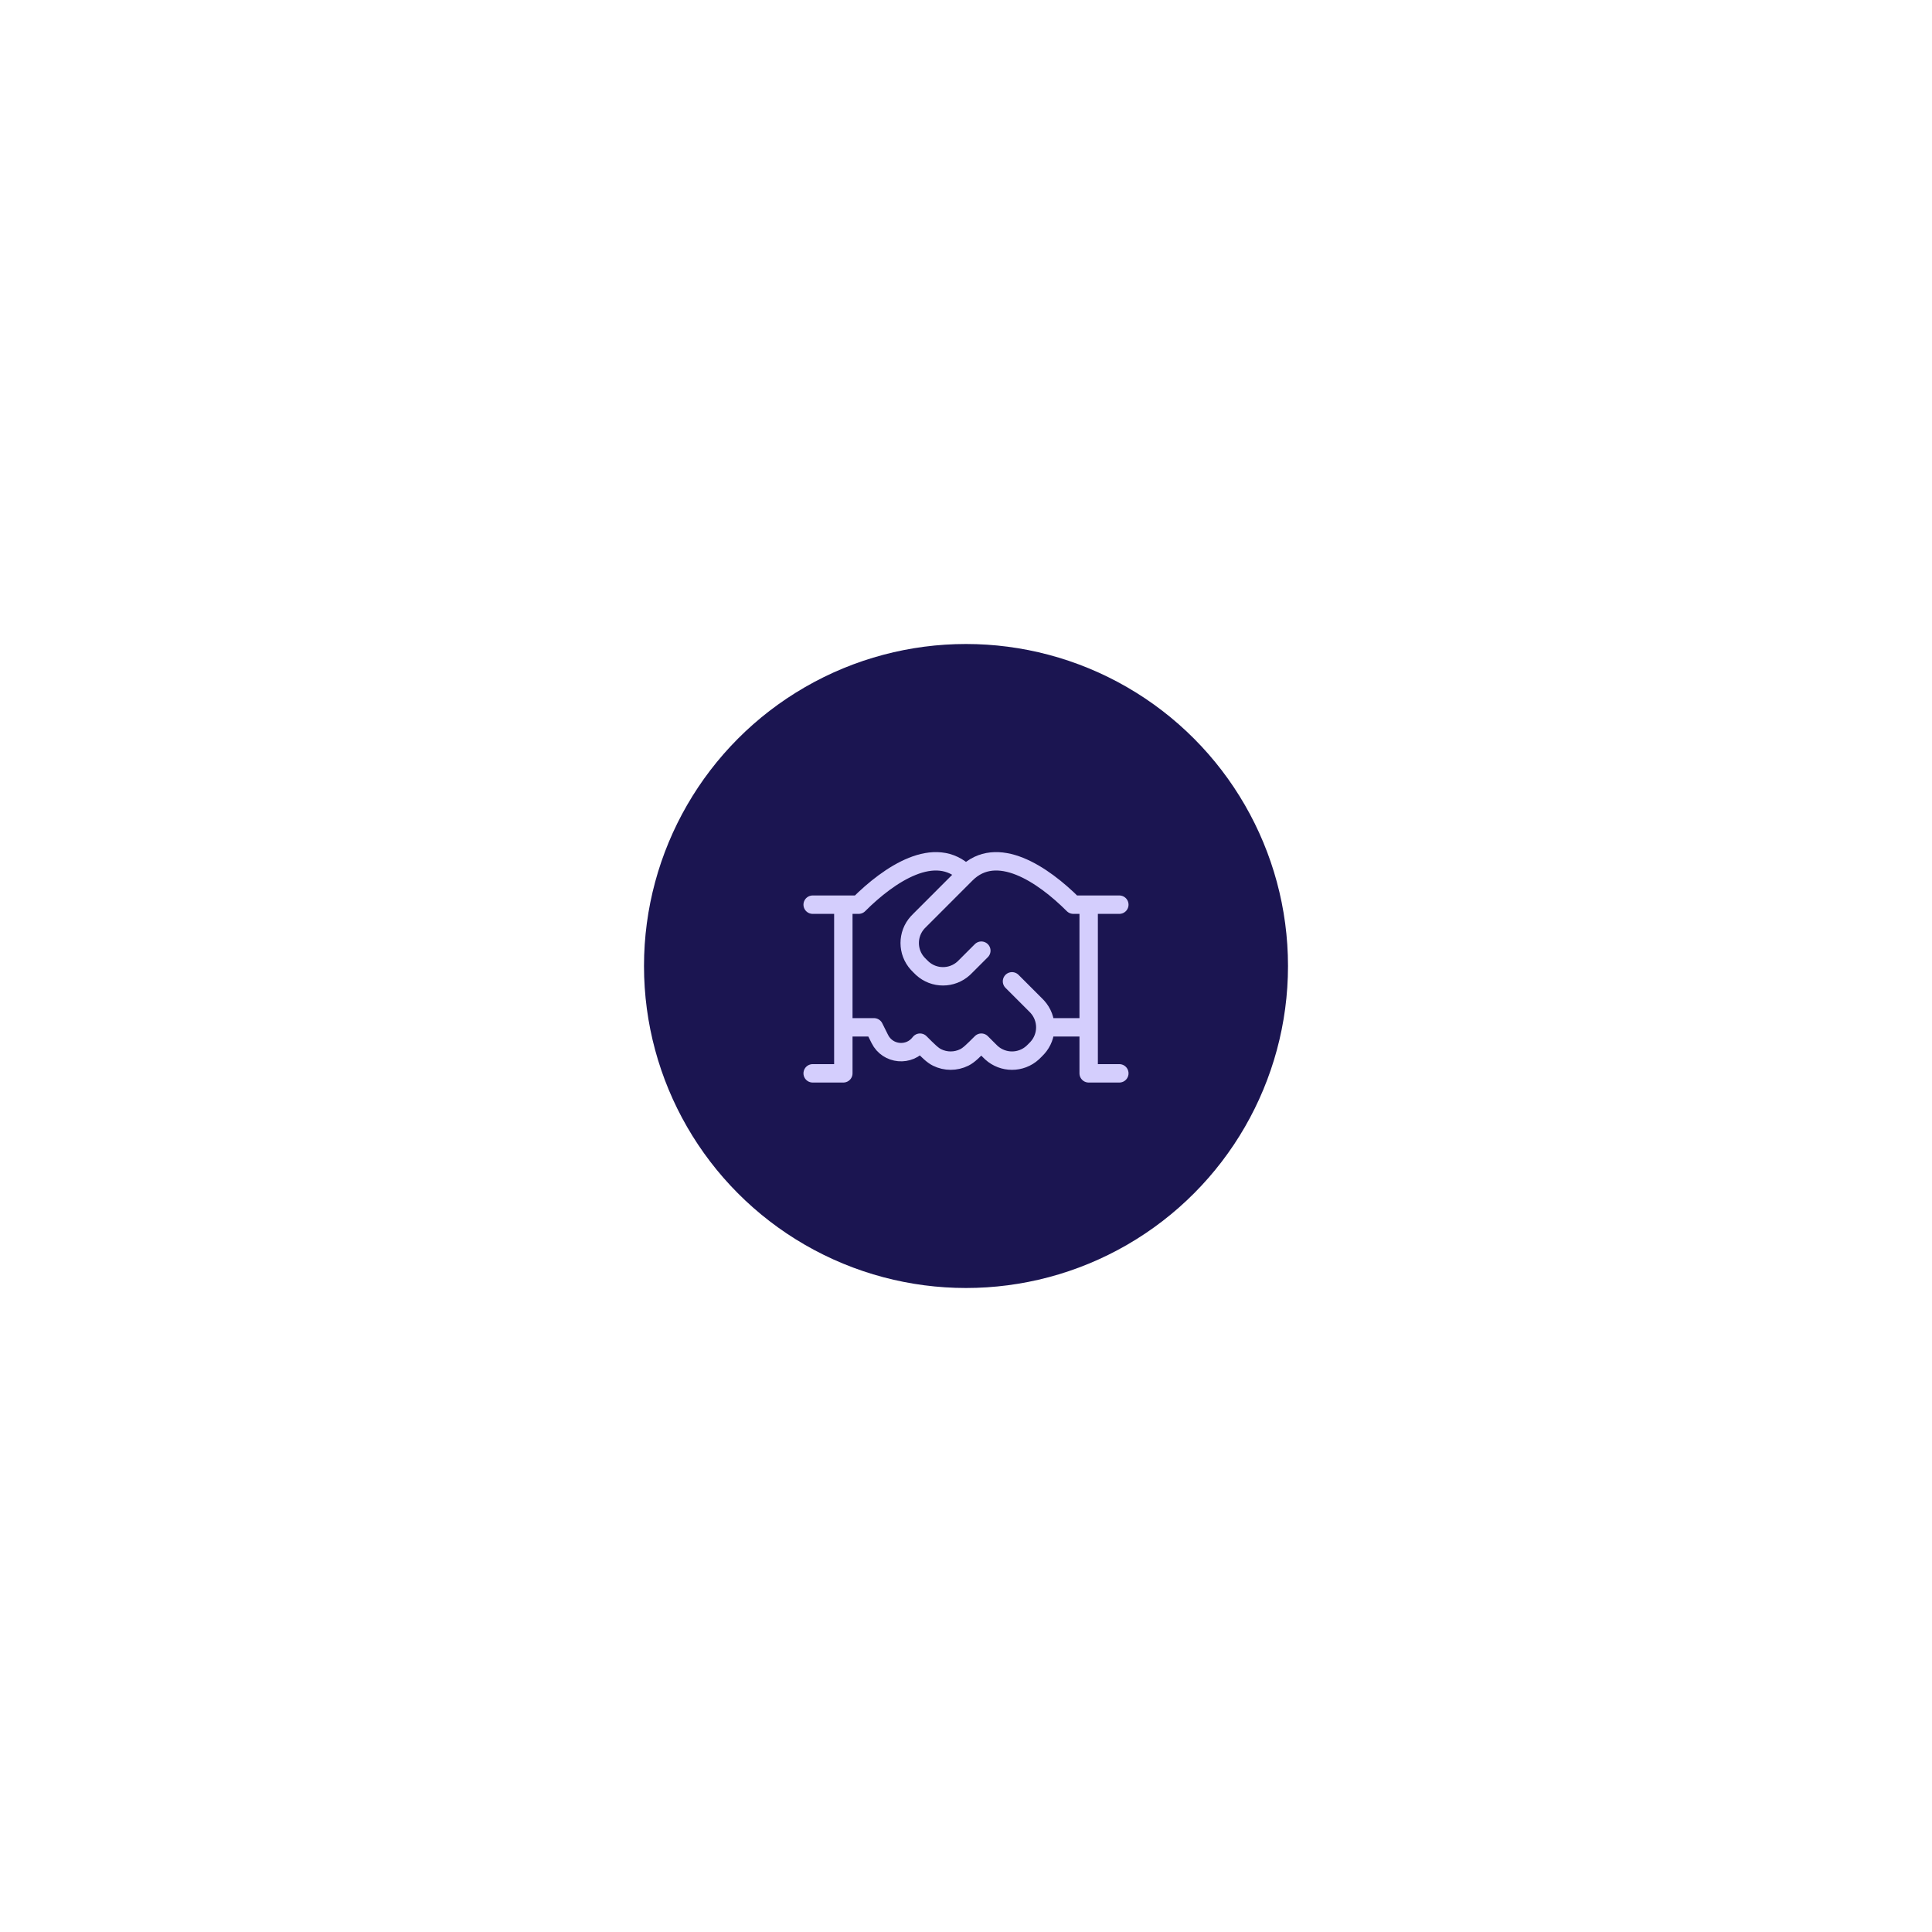 <svg width="126" height="126" viewBox="0 0 126 126" fill="none" xmlns="http://www.w3.org/2000/svg">
<g filter="url(#filter0_f_9716_16714)">
<circle cx="63" cy="63" r="21" fill="#1B1551"/>
</g>
<path d="M73 59H71M71 59H70C68 57.002 65 55 63 57M71 59V67M63 57L60 60.002C59.92 60.081 59.88 60.121 59.849 60.156C59.155 60.919 59.155 62.084 59.849 62.847C59.881 62.882 59.921 62.922 60 63.001C60.08 63.081 60.119 63.12 60.154 63.152C60.917 63.846 62.082 63.845 62.845 63.152C62.88 63.12 62.92 63.08 62.999 63.001L64 62M63 57C61 55 58 57.002 56 59H55M53 59H55M55 59V67M71 67V70H73M71 67H68.172M66 64L67.5 65.5C67.58 65.58 67.62 65.62 67.651 65.655C68.345 66.418 68.345 67.582 67.651 68.345C67.62 68.381 67.58 68.421 67.5 68.5C67.42 68.58 67.38 68.62 67.345 68.652C66.582 69.345 65.418 69.345 64.655 68.652C64.62 68.62 64.58 68.58 64.5 68.5L64 68C63.455 68.545 63.182 68.818 62.888 68.964C62.328 69.241 61.672 69.241 61.112 68.964C60.818 68.818 60.545 68.545 60 68C59.311 68.919 57.896 68.791 57.382 67.764L57 67H55M55 67V70H53" stroke="#D4CEFD" stroke-width="1.2" stroke-linecap="round" stroke-linejoin="round"/>
<defs>
<filter id="filter0_f_9716_16714" x="0" y="0" width="126" height="126" filterUnits="userSpaceOnUse" color-interpolation-filters="sRGB">
<feFlood flood-opacity="0" result="BackgroundImageFix"/>
<feBlend mode="normal" in="SourceGraphic" in2="BackgroundImageFix" result="shape"/>
<feGaussianBlur stdDeviation="21" result="effect1_foregroundBlur_9716_16714"/>
</filter>
</defs>
</svg>
